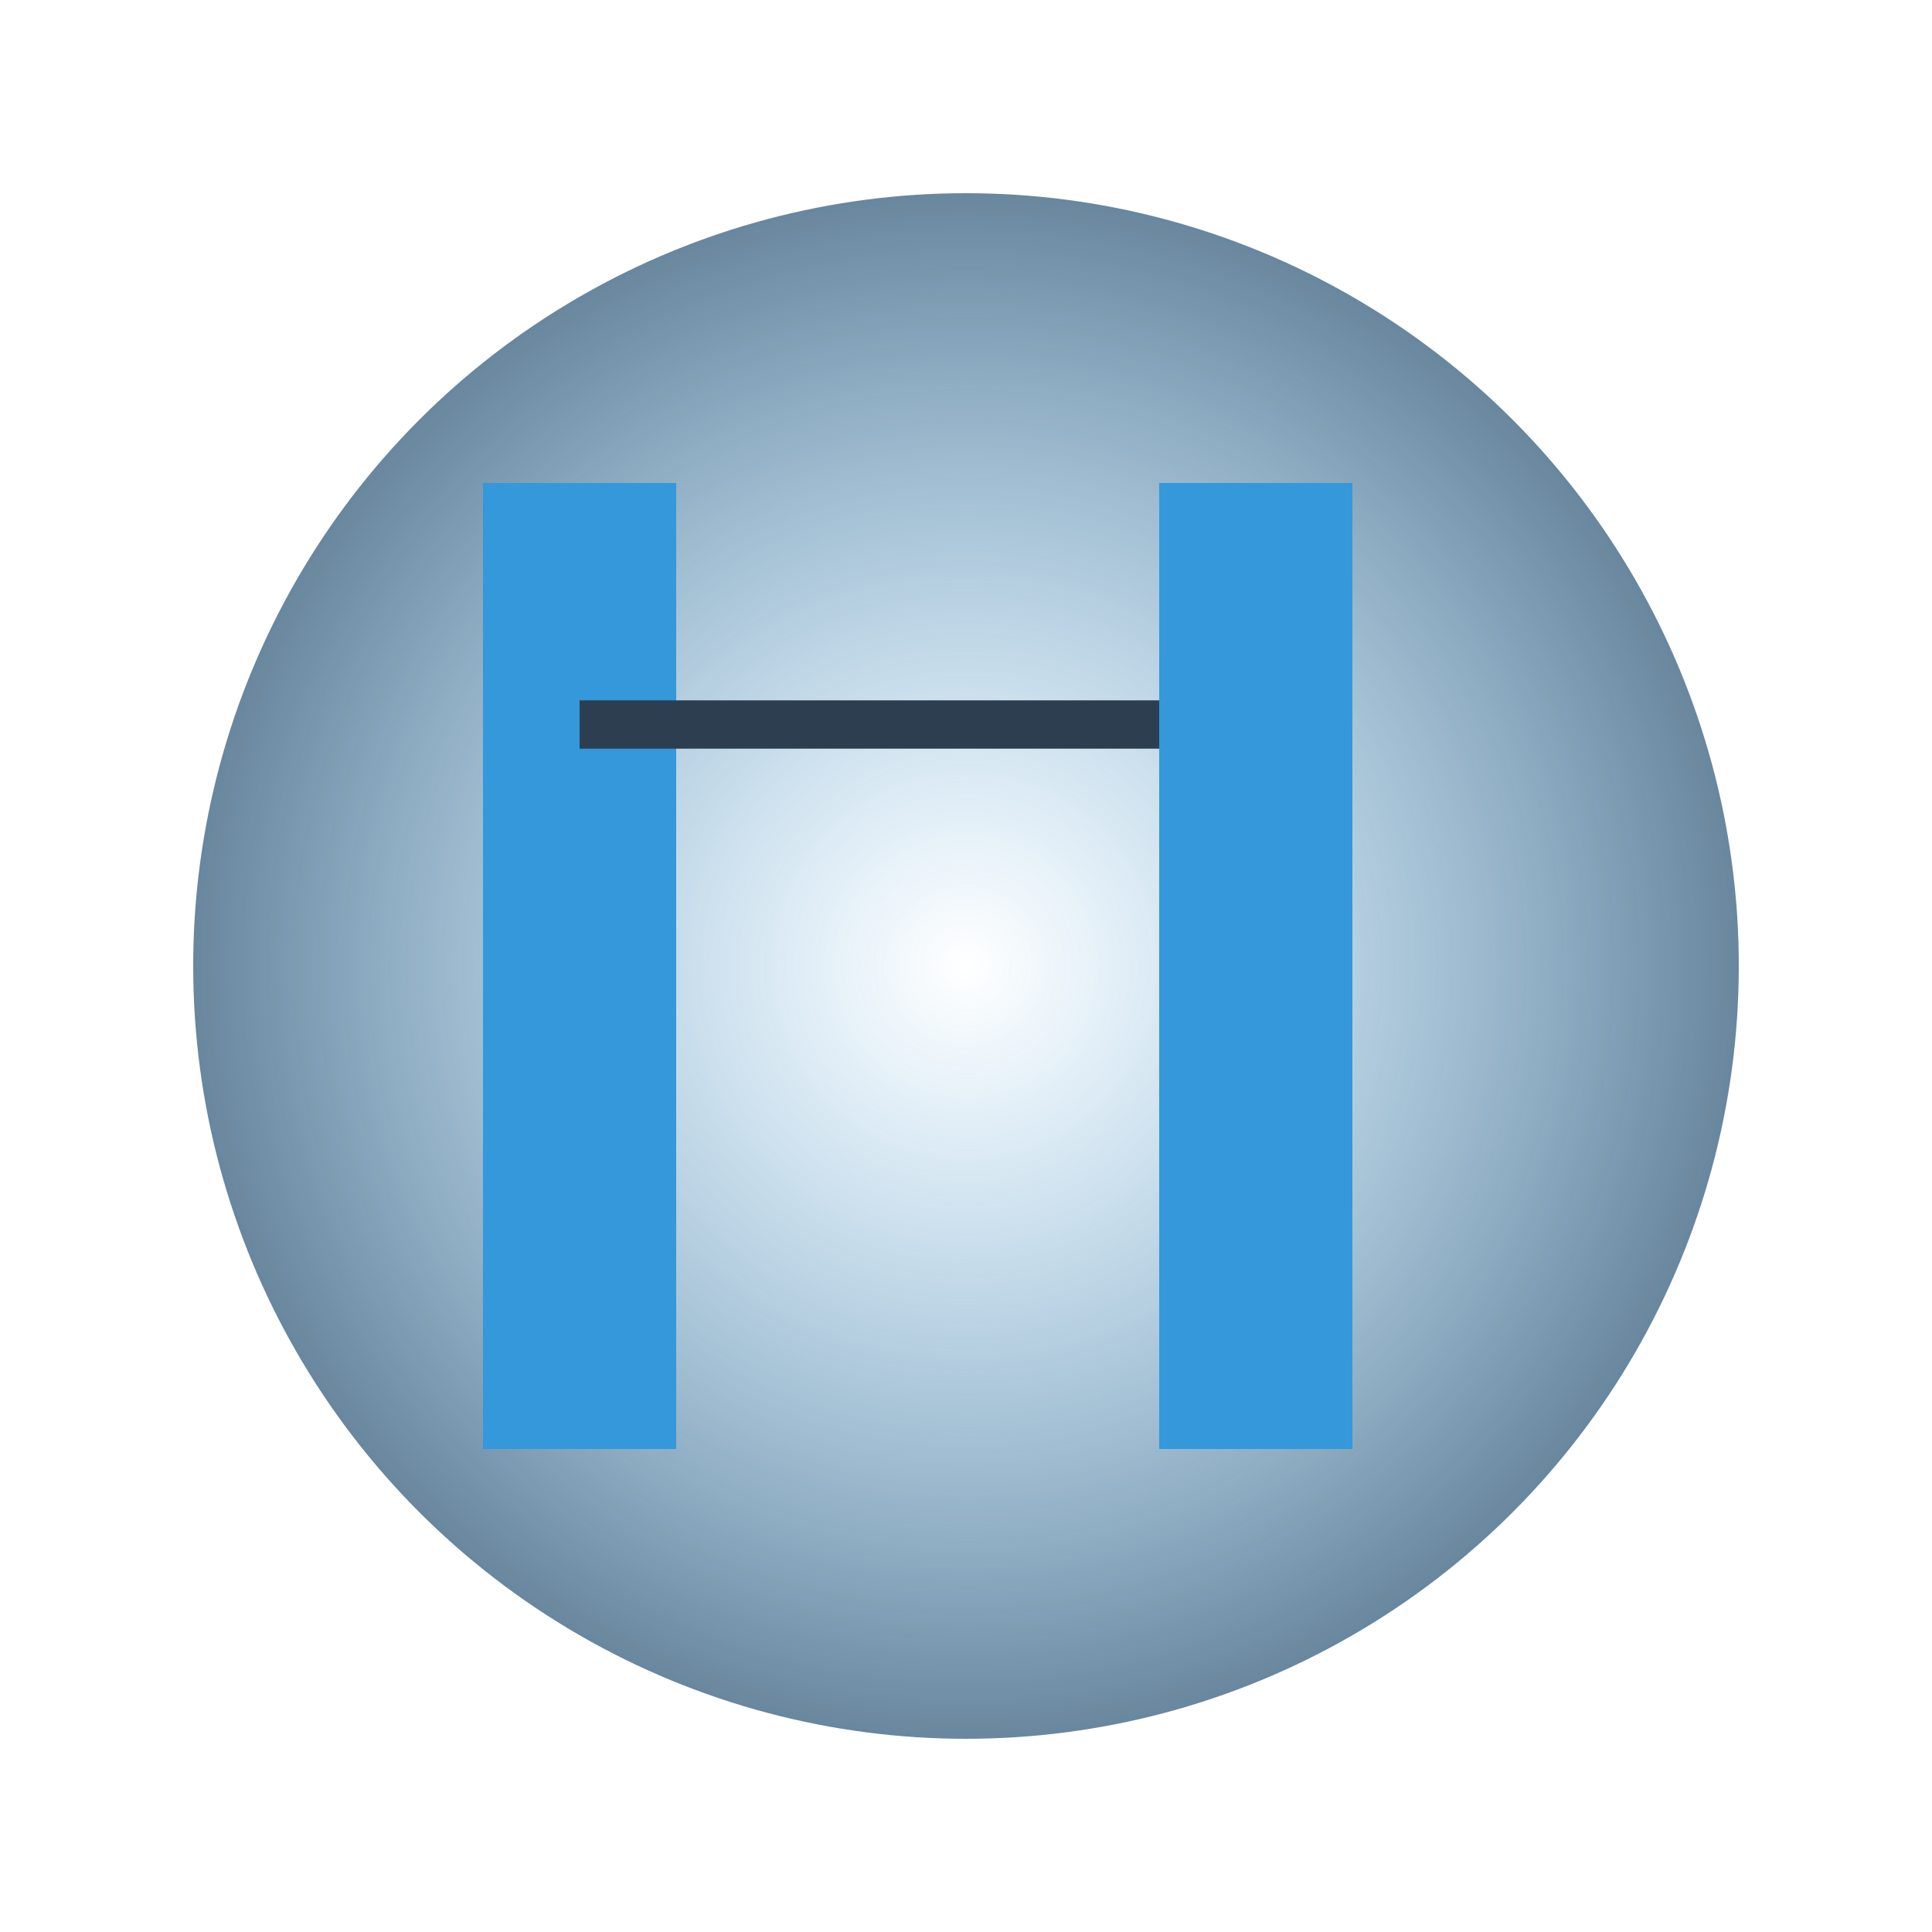 <svg xmlns="http://www.w3.org/2000/svg" viewBox="0 0 200 200" width="200" height="200">
  <!-- Transparent Background -->
  <rect width="100%" height="100%" fill="none" />

  <!-- Circular Gradient Chains -->
  <defs>
    <radialGradient id="chainGradient" cx="50%" cy="50%" r="70%" fx="50%" fy="50%">
      <stop offset="0%" style="stop-color:rgba(52, 152, 219, 0); stop-opacity:1" />
      <stop offset="100%" style="stop-color:rgba(44, 62, 80, 1); stop-opacity:1" />
    </radialGradient>
  </defs>

  <circle cx="100" cy="100" r="80" fill="url(#chainGradient)" />

  <!-- Chain Links -->
  <rect x="50" y="50" width="20" height="100" fill="#3498db" />
  <circle cx="60" cy="75" r="10" fill="#3498db" />
  <rect x="120" y="50" width="20" height="100" fill="#3498db" />
  <circle cx="130" cy="75" r="10" fill="#3498db" />

  <!-- Interlinking Chains -->
  <line x1="60" y1="75" x2="120" y2="75" stroke="#2c3e50" stroke-width="5" />
</svg>
